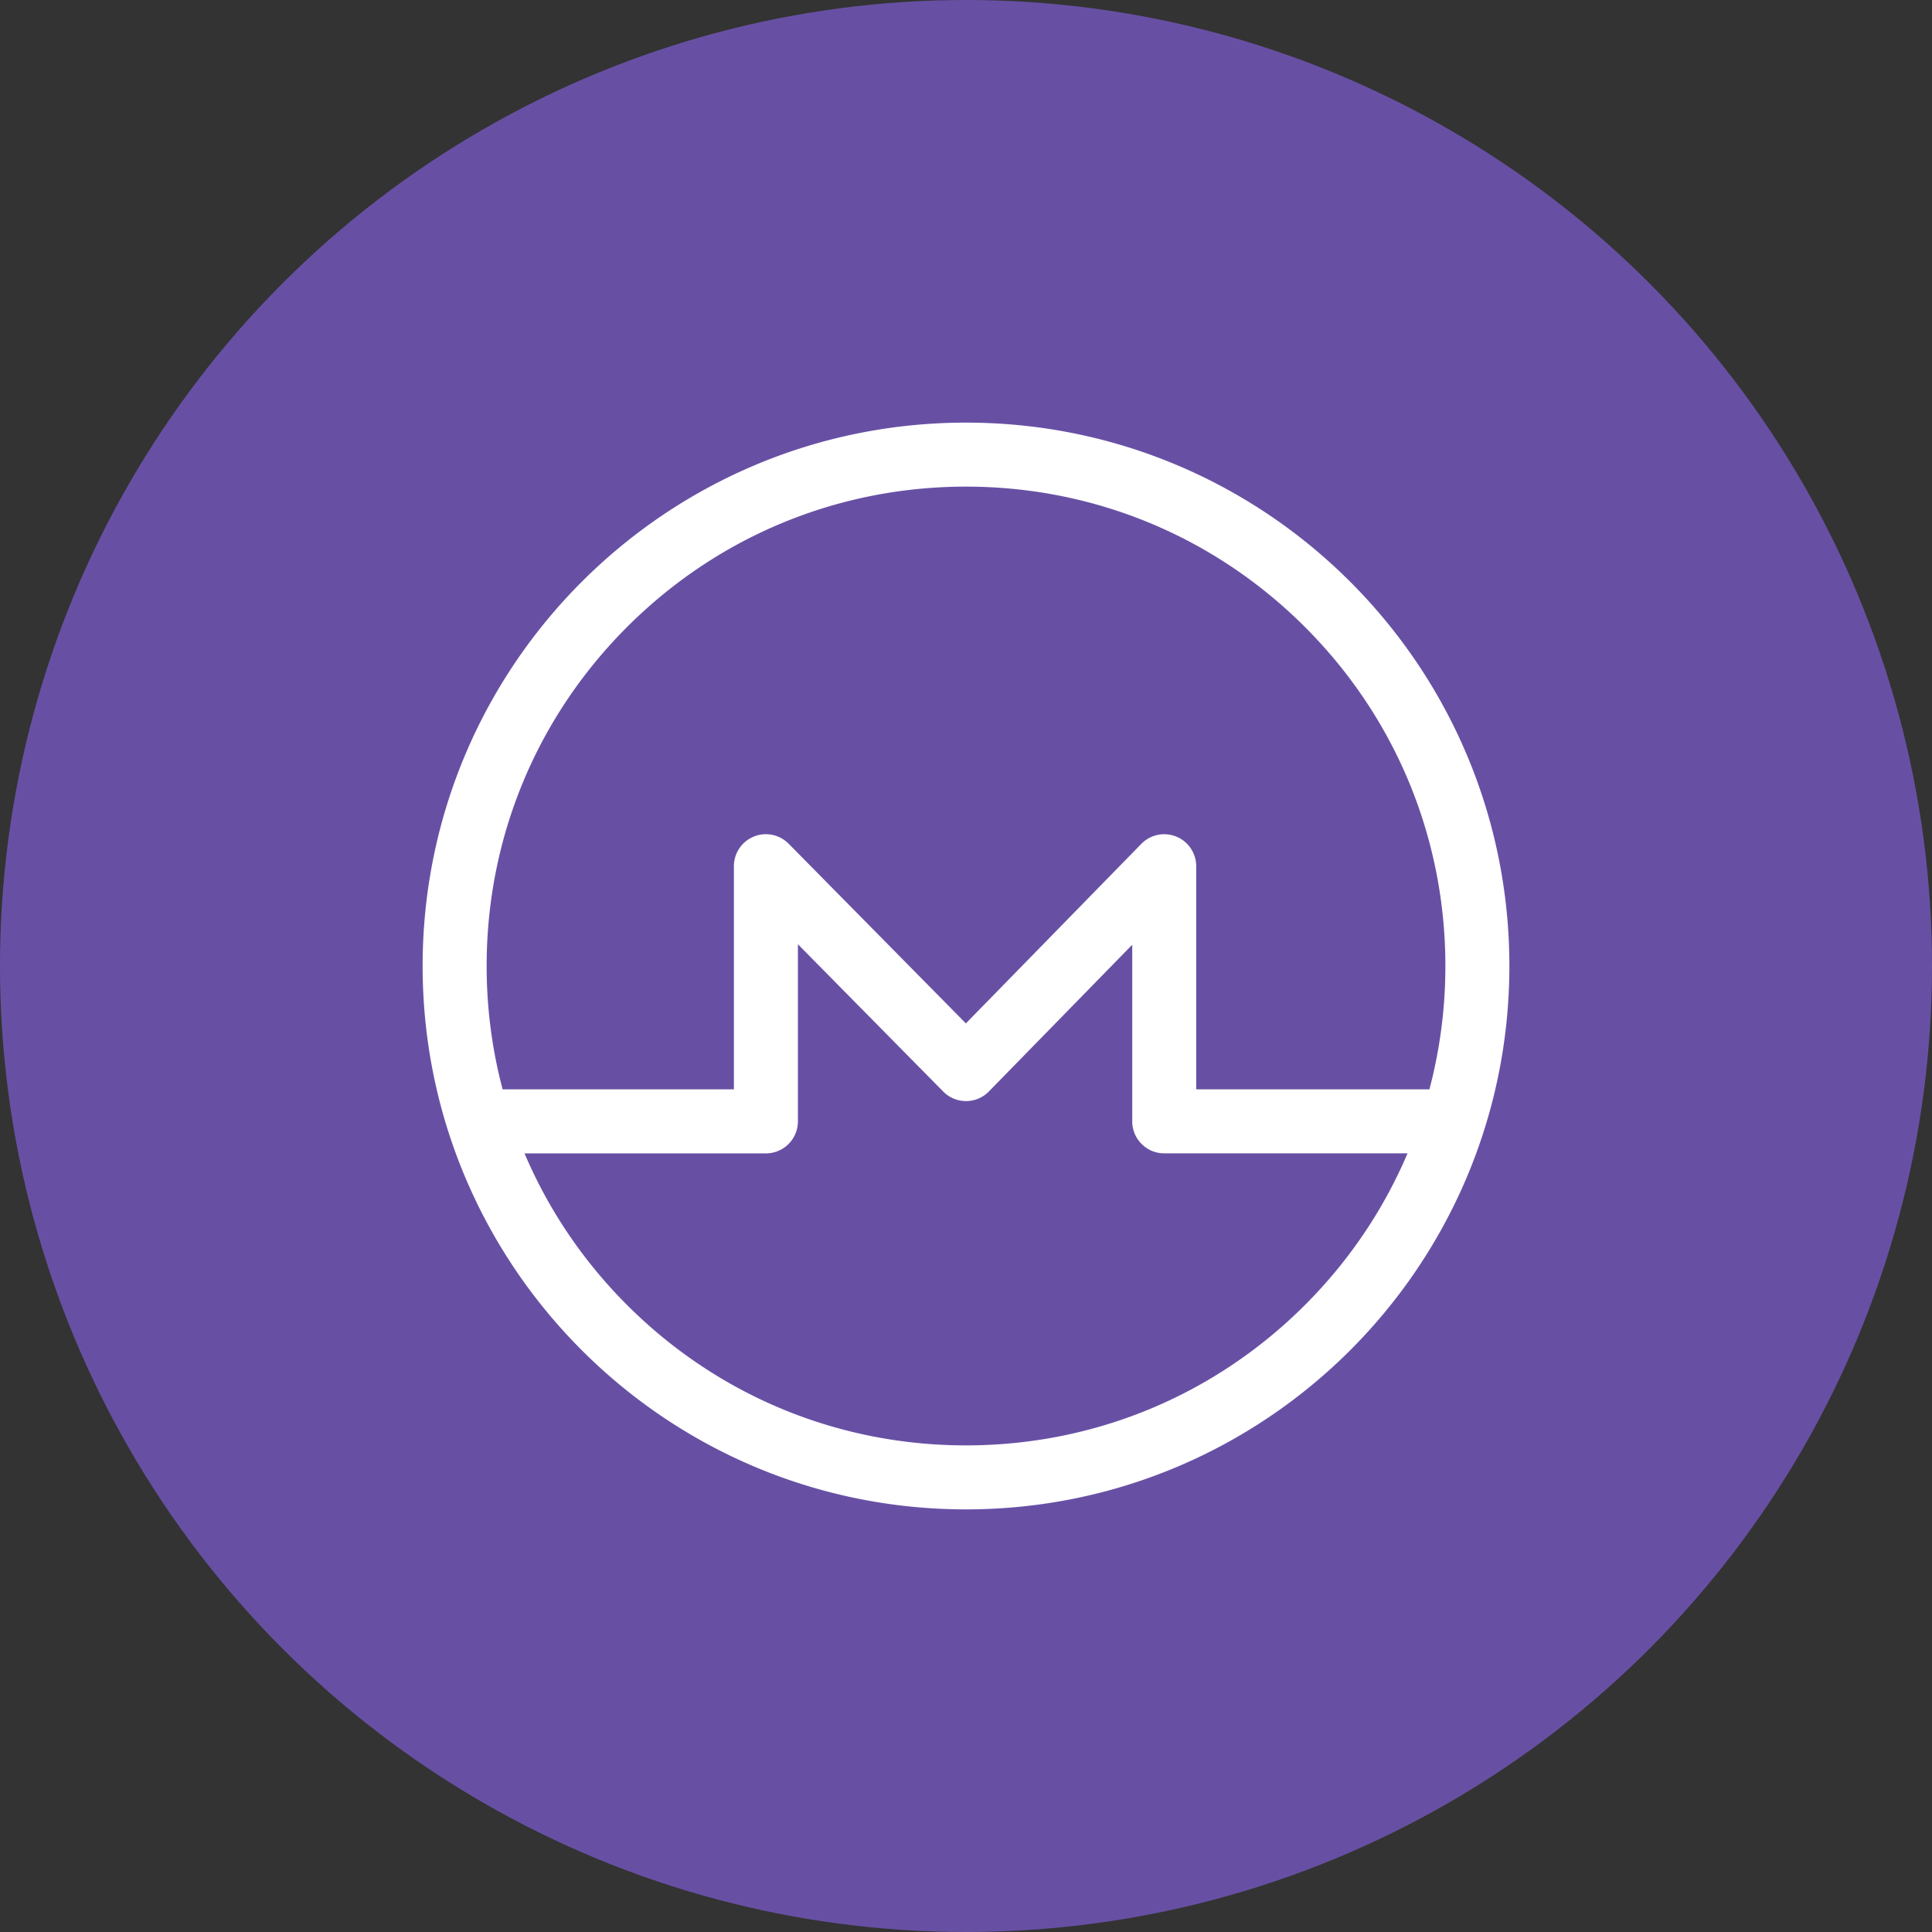 <svg xmlns="http://www.w3.org/2000/svg" viewBox="0 0 1024 1024">
   <rect x="0" y="0" width="1024" height="1024" fill="#333333" stroke="none"/>
   <circle cx="512" cy="512" r="512" style="fill:#6750a4"/>
   <path d="M512 224c-159.06 0-288 128.94-288 288s128.94 288 288 288 288-128.94 288-288-128.94-288-288-288ZM332.34 332.34c47.99-47.99 111.8-74.42 179.66-74.42s131.67 26.43 179.66 74.42c47.99 47.99 74.42 111.8 74.42 179.66 0 22.38-2.89 44.31-8.46 65.38h-123.6V459.12a16.962 16.962 0 0 0-29.09-11.86l-92.99 95.16-93.93-95.22c-4.83-4.9-12.15-6.4-18.51-3.78a16.949 16.949 0 0 0-10.52 15.69v118.26H266.39c-5.57-21.07-8.46-43-8.46-65.38 0-67.87 26.43-131.67 74.42-179.66Zm359.33 359.33c-47.99 47.99-111.8 74.42-179.66 74.42s-131.67-26.43-179.66-74.42c-23.46-23.46-41.76-50.71-54.34-80.36h127.94c9.37 0 16.96-7.59 16.96-16.96v-93.88l77.03 78.08c3.19 3.23 7.54 5.05 12.07 5.05h.04c4.55-.01 8.91-1.85 12.09-5.11l75.97-77.75v93.6c0 9.37 7.59 16.96 16.96 16.96h128.95c-12.59 29.65-30.88 56.9-54.34 80.36Z" style="fill:#fff"/>
</svg>
